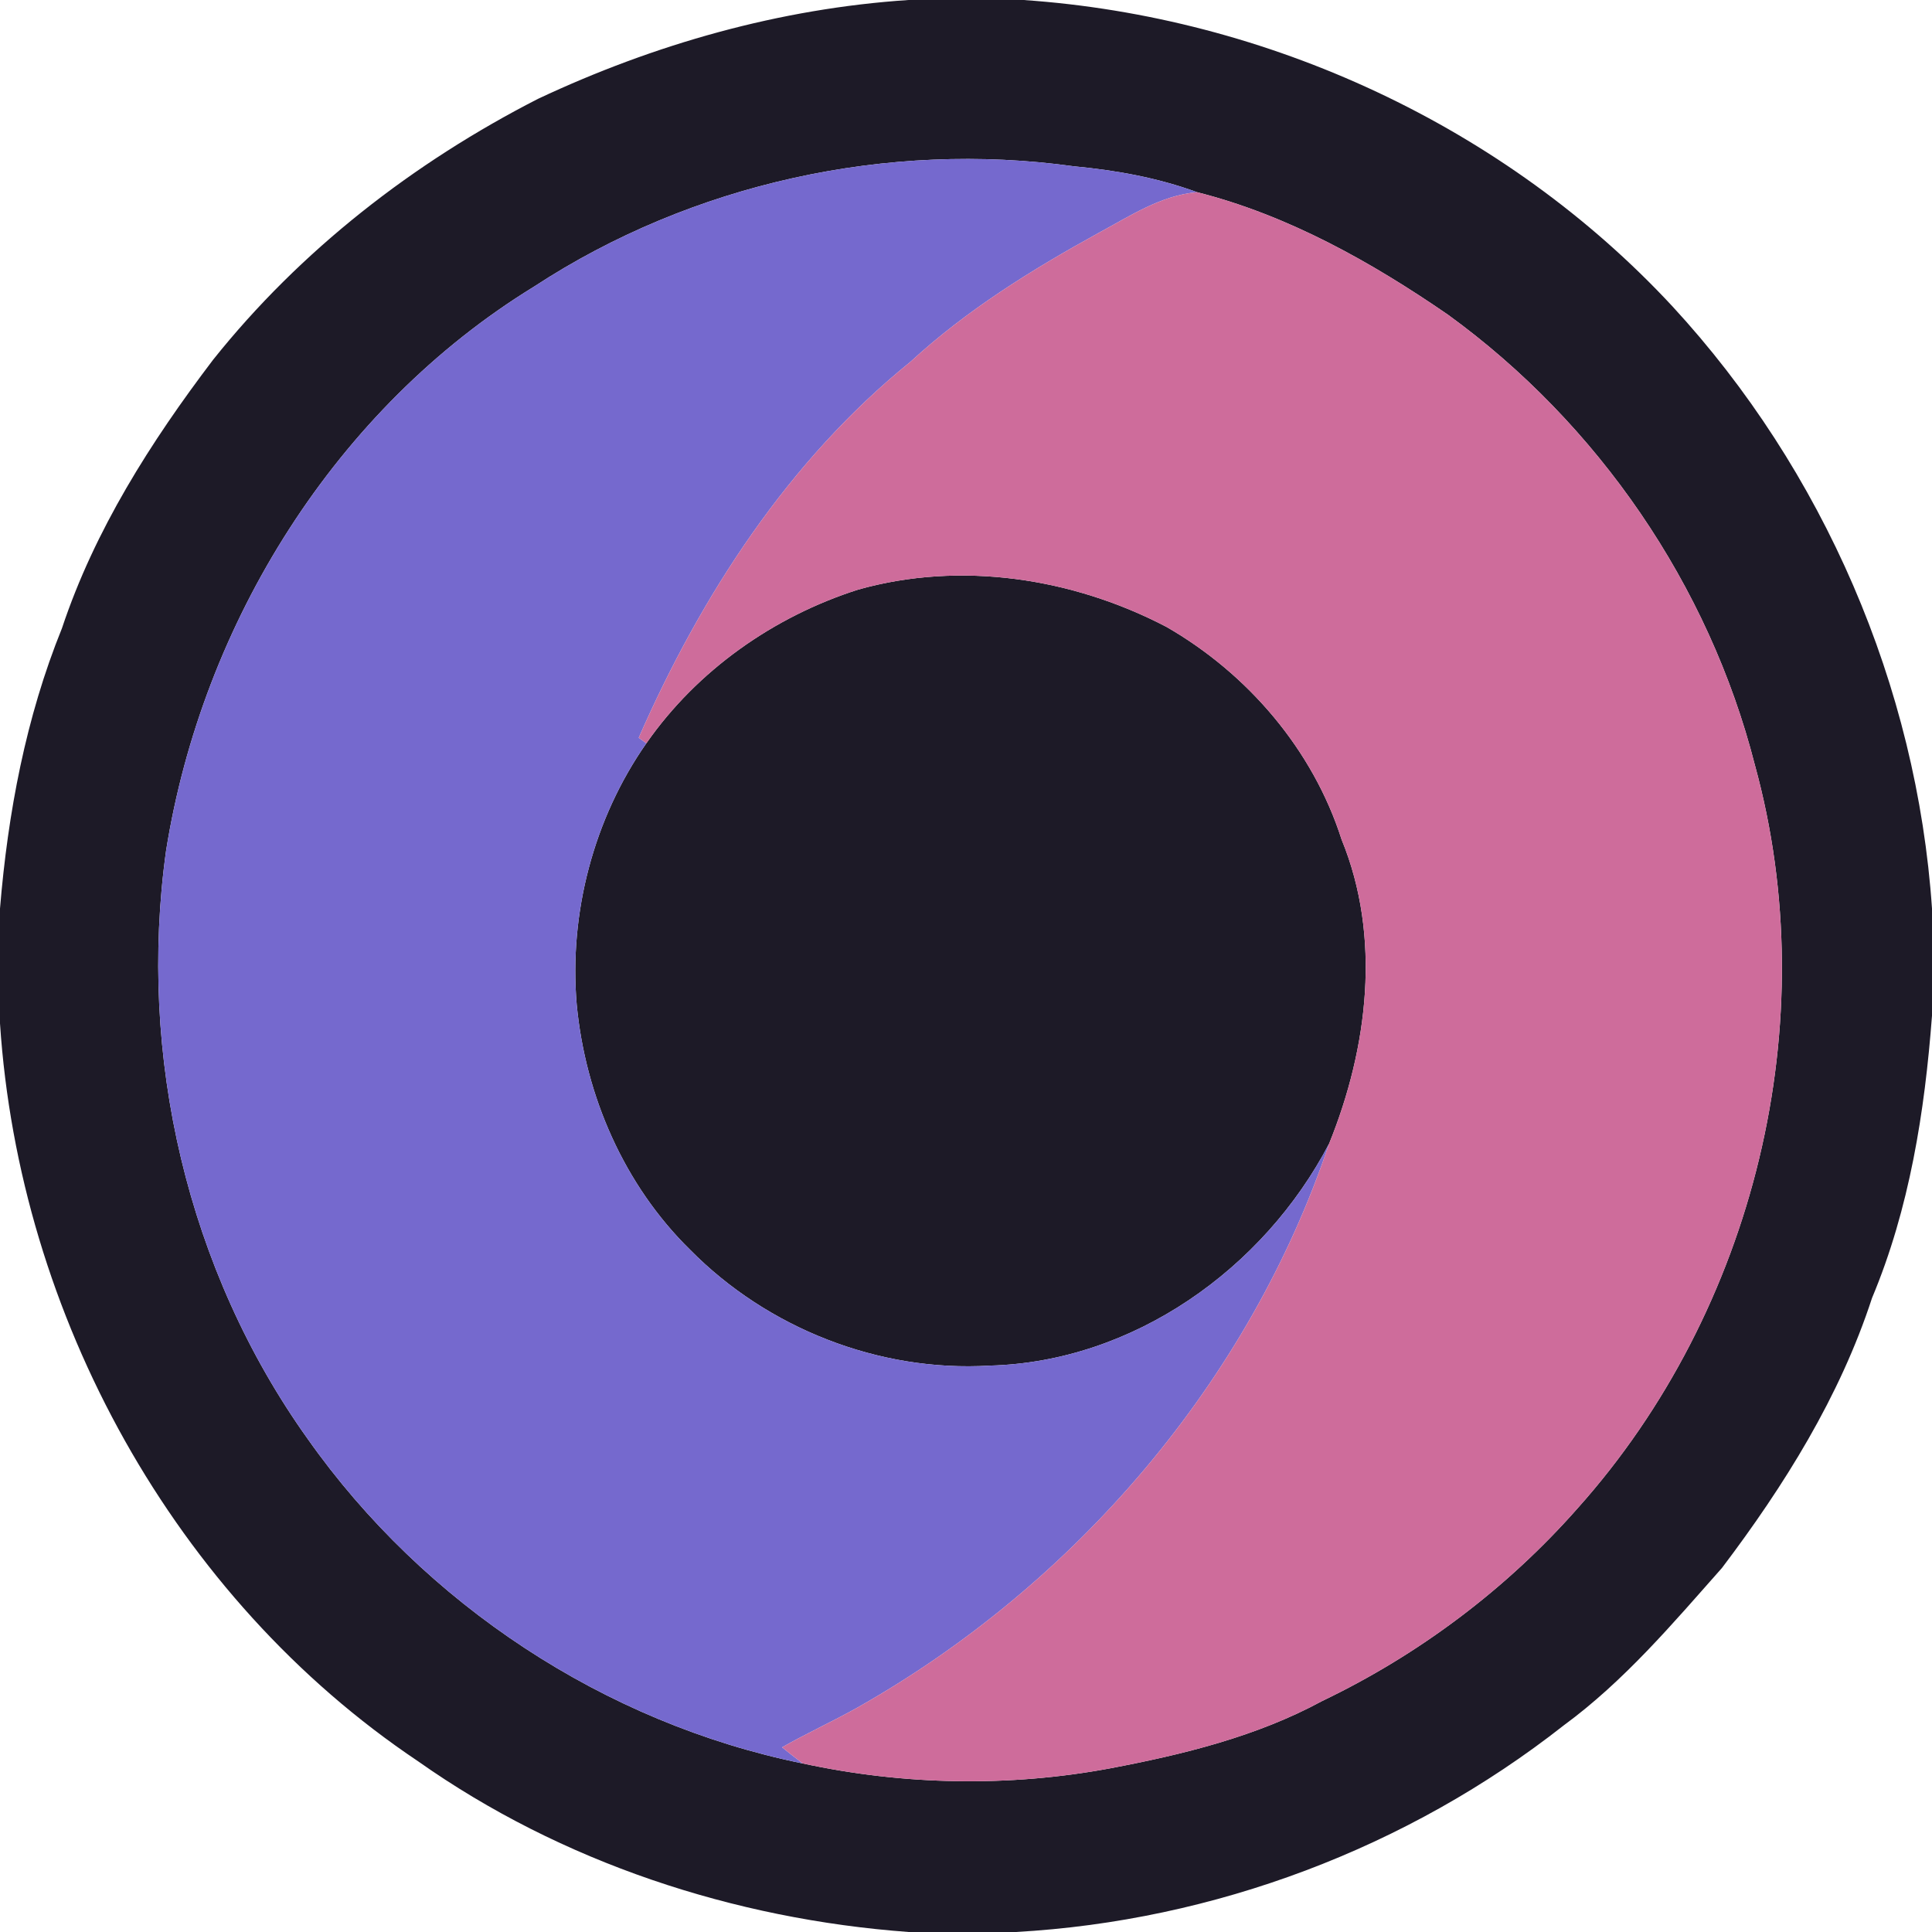 <?xml version="1.0" encoding="UTF-8" ?>
<!DOCTYPE svg PUBLIC "-//W3C//DTD SVG 1.1//EN" "http://www.w3.org/Graphics/SVG/1.1/DTD/svg11.dtd">
<svg width="250pt" height="250pt" viewBox="0 0 250 250" version="1.1" xmlns="http://www.w3.org/2000/svg">
<g id="#1d1a27ff">
<path fill="#1d1a27" opacity="1.00" d=" M 117.57 0.00 L 132.43 0.00 C 164.04 2.16 194.81 16.37 216.41 39.64 C 235.96 60.83 248.05 88.79 250.00 117.57 L 250.00 131.43 C 249.06 143.88 247.09 156.39 242.24 167.96 C 238.08 180.72 230.88 192.24 222.83 202.88 C 216.45 210.09 210.16 217.53 202.35 223.26 C 182.17 239.13 157.08 248.57 131.44 250.00 L 117.58 250.00 C 95.00 248.34 72.65 241.00 54.10 227.91 C 22.54 206.77 2.48 170.17 0.00 132.43 L 0.00 117.57 C 1.02 105.18 3.34 92.85 8.02 81.29 C 12.25 68.58 19.52 57.16 27.57 46.56 C 38.88 32.38 53.51 21.03 69.62 12.79 C 84.68 5.71 100.92 1.10 117.57 0.00 M 69.10 37.09 C 43.47 52.82 26.19 80.57 21.49 110.08 C 17.80 136.58 24.23 164.38 39.82 186.20 C 54.88 207.55 78.25 222.98 103.87 228.19 C 116.92 231.01 130.54 231.27 143.67 228.82 C 153.09 227.03 162.58 224.72 171.07 220.12 C 183.62 214.11 194.96 205.59 204.16 195.15 C 227.07 169.53 236.22 132.19 227.08 98.99 C 221.15 75.73 206.77 54.80 187.36 40.72 C 177.42 33.88 166.65 27.84 154.90 24.87 C 149.78 22.99 144.38 22.03 138.97 21.52 C 114.84 18.17 89.51 23.73 69.10 37.09 Z" />
<path fill="#1d1a27" opacity="1.00" d=" M 111.03 76.30 C 124.32 72.55 138.80 74.78 150.94 81.12 C 161.46 87.17 169.89 97.01 173.60 108.63 C 178.78 121.26 177.01 135.59 171.99 147.98 C 163.53 164.20 146.62 176.23 128.06 176.71 C 113.76 177.57 99.32 171.89 89.29 161.71 C 80.78 153.36 75.75 141.82 74.63 130.02 C 73.61 118.17 76.82 105.92 83.64 96.18 C 90.23 86.73 100.10 79.79 111.03 76.30 Z" />
</g>
<g id="#7569ceff">
<path fill="#7569ce" opacity="1.00" d=" M 69.10 37.09 C 89.51 23.73 114.84 18.17 138.97 21.52 C 144.38 22.03 149.78 22.99 154.90 24.87 C 150.20 25.28 146.20 27.97 142.16 30.14 C 133.53 34.89 125.10 40.11 117.82 46.81 C 102.05 59.56 90.73 77.05 82.65 95.47 C 82.90 95.64 83.40 96.00 83.64 96.18 C 76.82 105.92 73.61 118.17 74.63 130.02 C 75.75 141.82 80.78 153.36 89.29 161.71 C 99.32 171.89 113.76 177.57 128.06 176.71 C 146.62 176.23 163.53 164.20 171.99 147.98 C 161.66 178.78 139.16 205.01 110.97 220.95 C 107.76 222.75 104.40 224.28 101.20 226.10 C 102.08 226.81 102.97 227.51 103.87 228.19 C 78.25 222.98 54.88 207.55 39.82 186.20 C 24.23 164.38 17.80 136.58 21.49 110.08 C 26.19 80.57 43.47 52.82 69.10 37.09 Z" />
</g>
<g id="#ce6c9bff">
<path fill="#ce6c9b" opacity="1.00" d=" M 142.16 30.14 C 146.20 27.97 150.20 25.28 154.90 24.87 C 166.65 27.84 177.42 33.88 187.36 40.72 C 206.77 54.80 221.15 75.73 227.08 98.99 C 236.22 132.19 227.07 169.53 204.16 195.15 C 194.96 205.59 183.62 214.11 171.07 220.12 C 162.58 224.72 153.09 227.03 143.67 228.82 C 130.54 231.27 116.92 231.01 103.87 228.19 C 102.97 227.51 102.08 226.81 101.20 226.10 C 104.40 224.28 107.76 222.75 110.97 220.95 C 139.16 205.01 161.66 178.78 171.99 147.98 C 177.01 135.59 178.78 121.26 173.60 108.63 C 169.89 97.01 161.46 87.17 150.94 81.12 C 138.80 74.78 124.32 72.55 111.03 76.30 C 100.10 79.79 90.23 86.73 83.64 96.18 C 83.40 96.00 82.90 95.64 82.65 95.47 C 90.73 77.05 102.05 59.56 117.82 46.81 C 125.10 40.11 133.53 34.89 142.16 30.14 Z" />
</g>
</svg>
